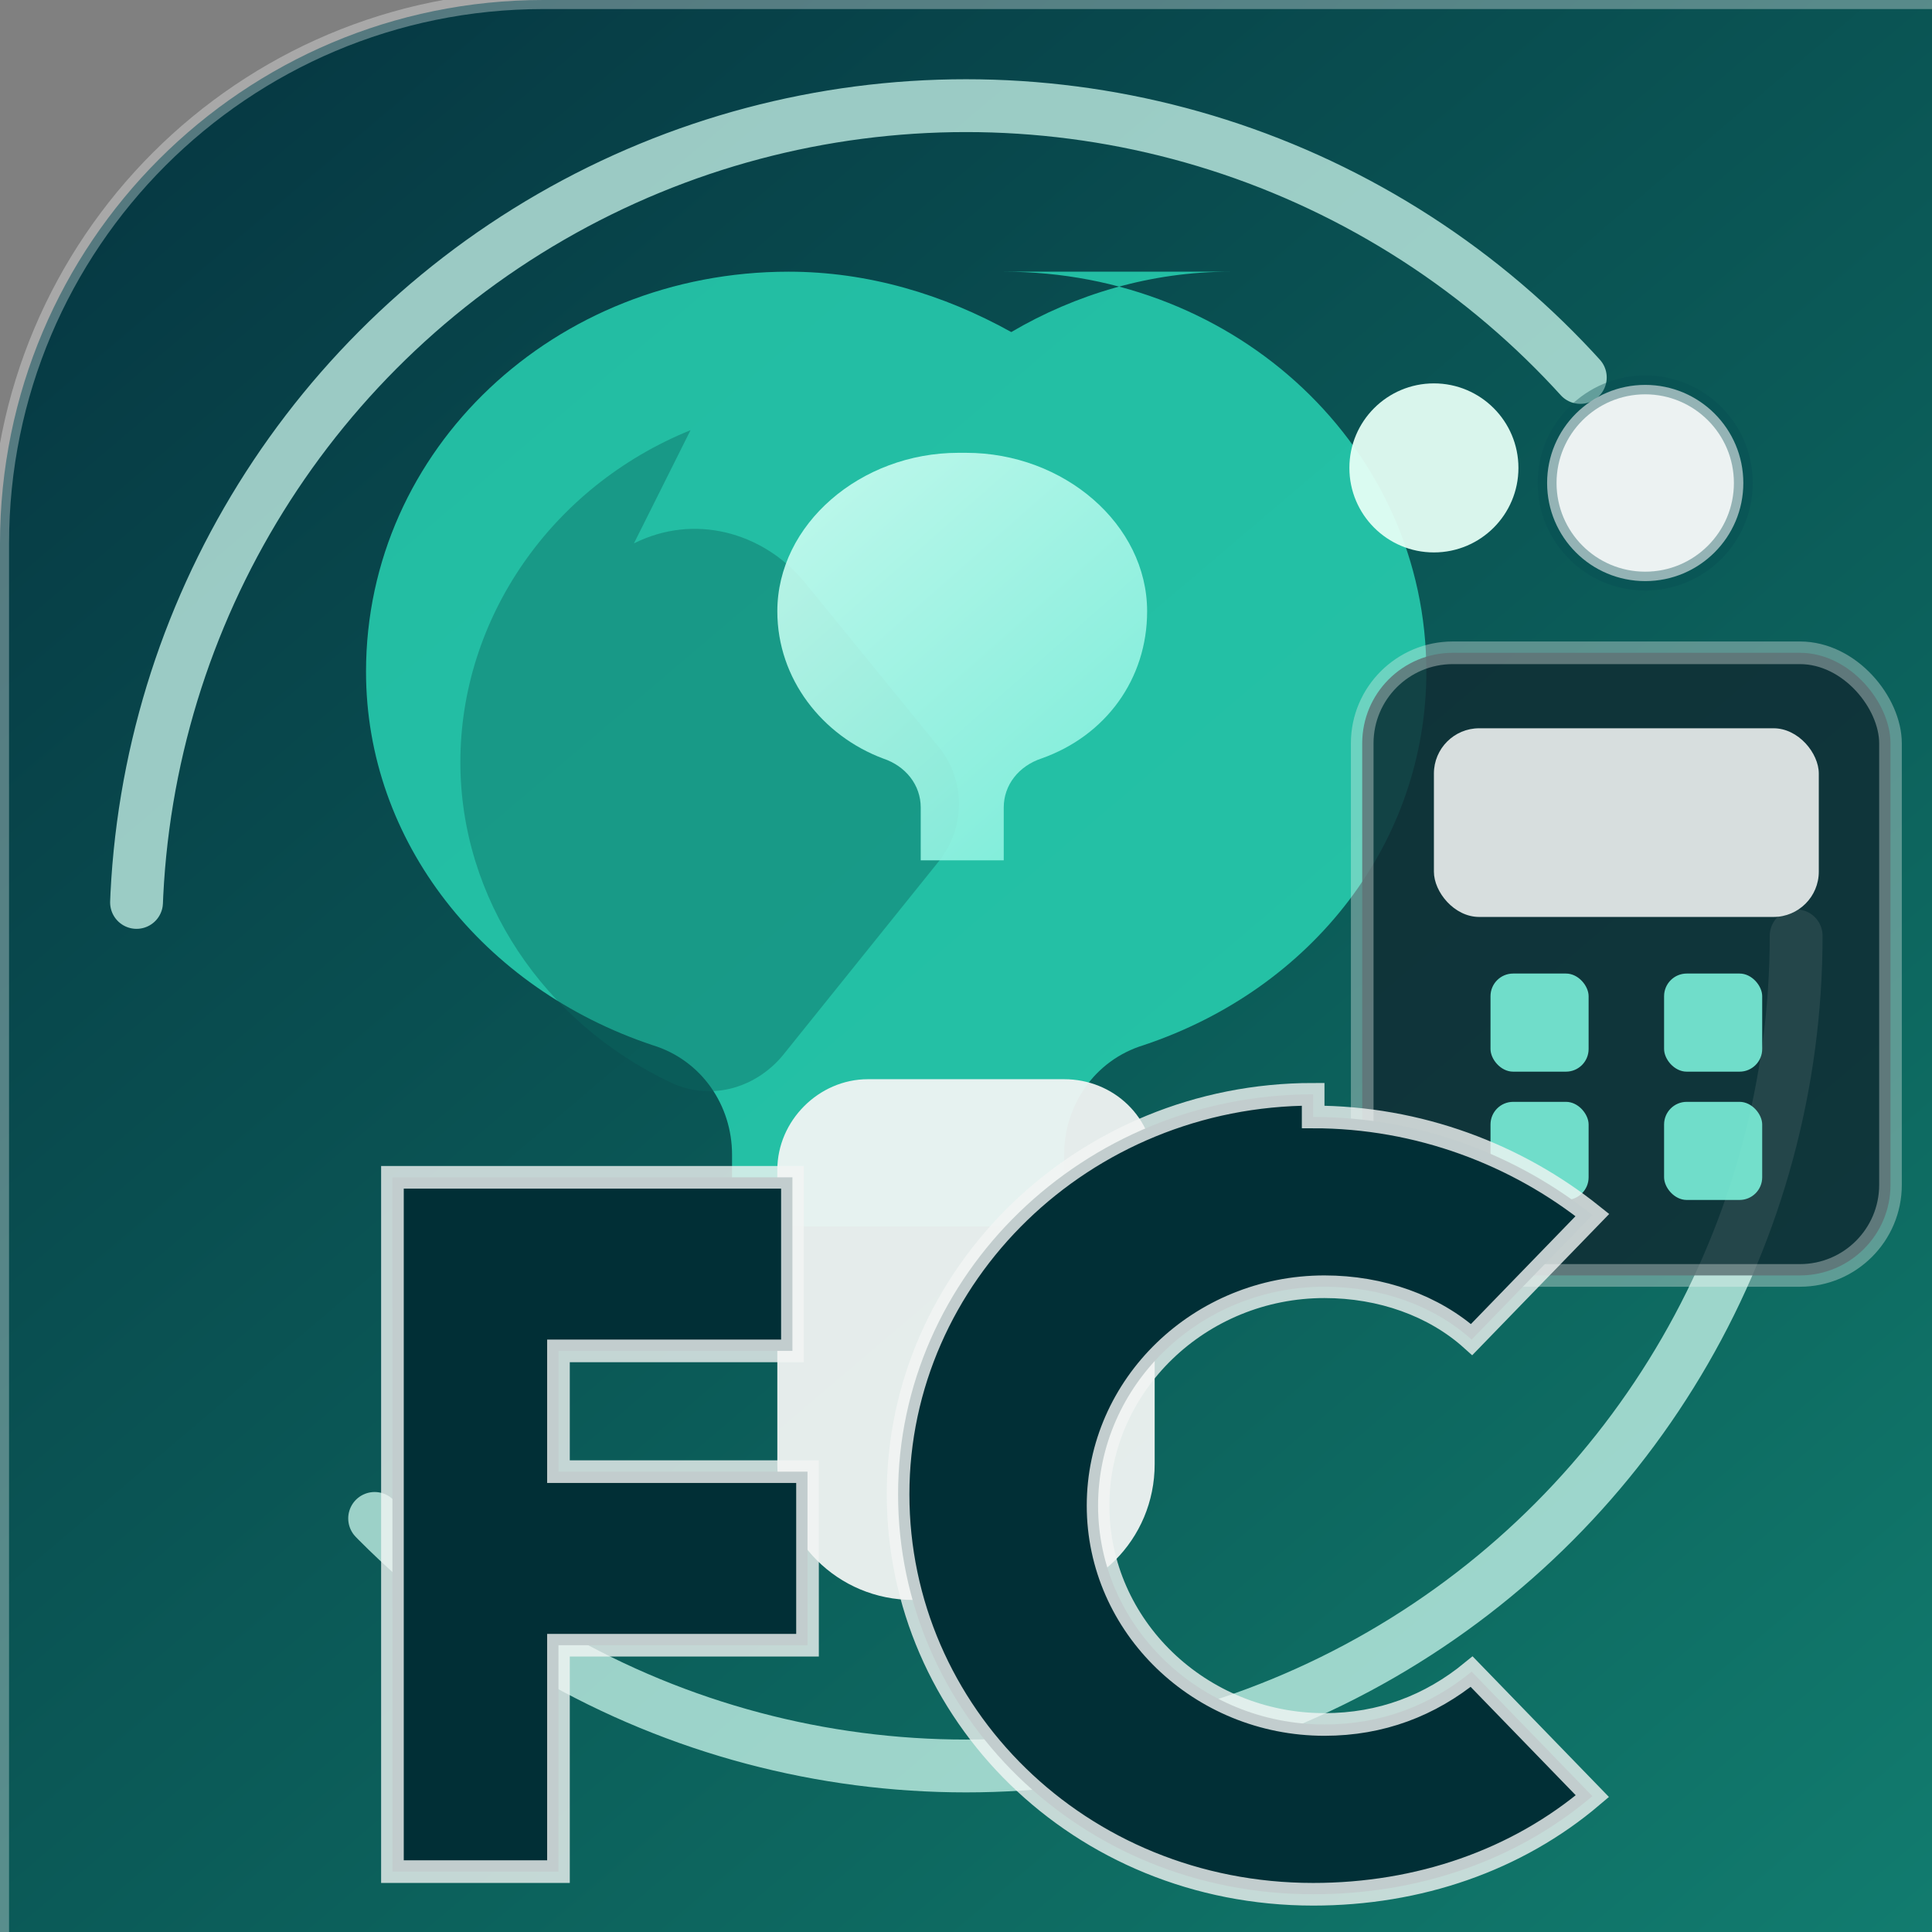 <svg xmlns="http://www.w3.org/2000/svg" viewBox="0 0 64 64">
  <rect x="0" y="0" width="64" height="64" fill="#808080" stroke="none"/>
  <defs>
    <linearGradient id="bg" x1="0.1" y1="0" x2="0.95" y2="1">
      <stop offset="0%" stop-color="#063a44" />
      <stop offset="38%" stop-color="#0e6d63" />
      <stop offset="100%" stop-color="#24c3a9" />
    </linearGradient>
    <linearGradient id="leafGlow" x1="0.2" y1="0" x2="1" y2="1">
      <stop offset="0%" stop-color="#d1fff4" />
      <stop offset="100%" stop-color="#81f1de" />
    </linearGradient>
  </defs>

  <!-- background -->
  <rect width="128" height="128" rx="18" fill="url(#bg)" stroke="#ffffff" stroke-opacity=".32" stroke-width=".6" />
  <g transform="translate(-8 -9) scale(1.25)">

  <!-- outer circle + pulse -->
  <g>
    <circle cx="32" cy="32" r="22" fill="none" stroke="#d5fff4" stroke-opacity=".72" stroke-width="1.4" stroke-linecap="round" stroke-dasharray="52 18" />
    <circle cx="50" cy="20" r="2.6" fill="#ffffff" fill-opacity=".92" stroke="#064e52" stroke-opacity=".38" stroke-width=".5" />
  </g>

  <!-- CENTRAL DESIGN SCALED UP -->
    <path d="M33 14.4c6.2 0 11.2 4.7 11.2 10.6 0 4.5-3 8.4-7.5 9.9-1.3.4-2.1 1.6-2.1 2.9v1.9h-8.8v-1.9c0-1.3-.8-2.5-2.1-2.9-4.5-1.5-7.6-5.4-7.6-9.9 0-5.9 5-10.6 11.2-10.6 2.1 0 4.1.6 5.9 1.6 1.7-1 3.7-1.6 5.8-1.6z" fill="#28d1b2" fill-opacity=".86" />
    <path d="M24.7 18.6c-3.7 1.5-6.1 5-6.1 8.8 0 3.6 2.2 6.9 5.6 8.5 1.1.5 2.3.1 3-.8l4.1-5.1c.7-.9.7-2.2-.1-3.1l-3.5-4.3c-1.1-1.3-2.9-1.8-4.5-1z" fill="#0b675f" fill-opacity=".42" />
    <path d="M29.4 35.8h5.2c1.3 0 2.4 1 2.4 2.4V46c0 2-1.6 3.6-3.6 3.6h-2.8c-2 0-3.6-1.6-3.6-3.6v-7.8c0-1.3 1.1-2.4 2.4-2.4z" fill="#f2f5f4" fill-opacity=".94" />
    <path d="M32 19.2c2.6 0 4.8 1.9 4.8 4.2 0 1.8-1.1 3.3-2.8 3.9-.6.2-1 .7-1 1.3v1.4h-2.2v-1.4c0-.6-.4-1.1-1-1.3-1.6-.6-2.8-2.1-2.8-3.9 0-2.3 2.2-4.2 4.8-4.2z" fill="url(#leafGlow)" fill-opacity=".88" />

  <!-- calculator on the right -->
  <g transform="translate(2 -9)">
    <rect x="40.5" y="33.5" width="14" height="16.5" rx="2.4" fill="#102d34" fill-opacity=".85" stroke="#f2f5f4" stroke-opacity=".35" stroke-width=".6" />
    <rect x="42.4" y="35.5" width="10.2" height="5" rx="1.2" fill="#f2f5f4" fill-opacity=".88" />
    <rect x="43.9" y="42" width="2.6" height="2.6" rx=".6" fill="#7bf0d9" fill-opacity=".9" />
    <rect x="48.5" y="42" width="2.6" height="2.6" rx=".6" fill="#7bf0d9" fill-opacity=".9" />
    <rect x="43.9" y="45.4" width="2.6" height="2.6" rx=".6" fill="#7bf0d9" fill-opacity=".9" />
    <rect x="48.5" y="45.4" width="2.6" height="2.6" rx=".6" fill="#7bf0d9" fill-opacity=".9" />
  </g>

  <!-- F / C letters -->
    <g transform="translate(0 6) scale(1)">
  <path stroke="#f2f5f4" stroke-opacity=".8" stroke-width=".6" d="M16.8 32.4h10.6v4.6h-6.2v3.2h6.6v4.6h-6.6v6h-4.4z" fill="#012f36" />
  </g>
  <g transform="translate(4 6) scale(1)">
  <path stroke="#f2f5f4" stroke-opacity=".8" stroke-width=".6"  d="M37.2 30.2c-6.1 0-11 4.8-11 10.6S31 51.4 37.2 51.4c2.8 0 5.4-.9 7.4-2.6l-3.2-3.3c-1.1.9-2.4 1.4-3.9 1.4-3.3 0-6-2.6-6-5.8s2.7-5.8 6-5.8c1.5 0 2.9.5 3.9 1.4l3.2-3.3c-2-1.6-4.6-2.6-7.4-2.6z" fill="#012f36" />
  </g></g>

  <!-- extra pulse -->
  <circle cx="47.5" cy="15.5" r="2.8" fill="#e5fff5" fill-opacity=".94" />
</svg>